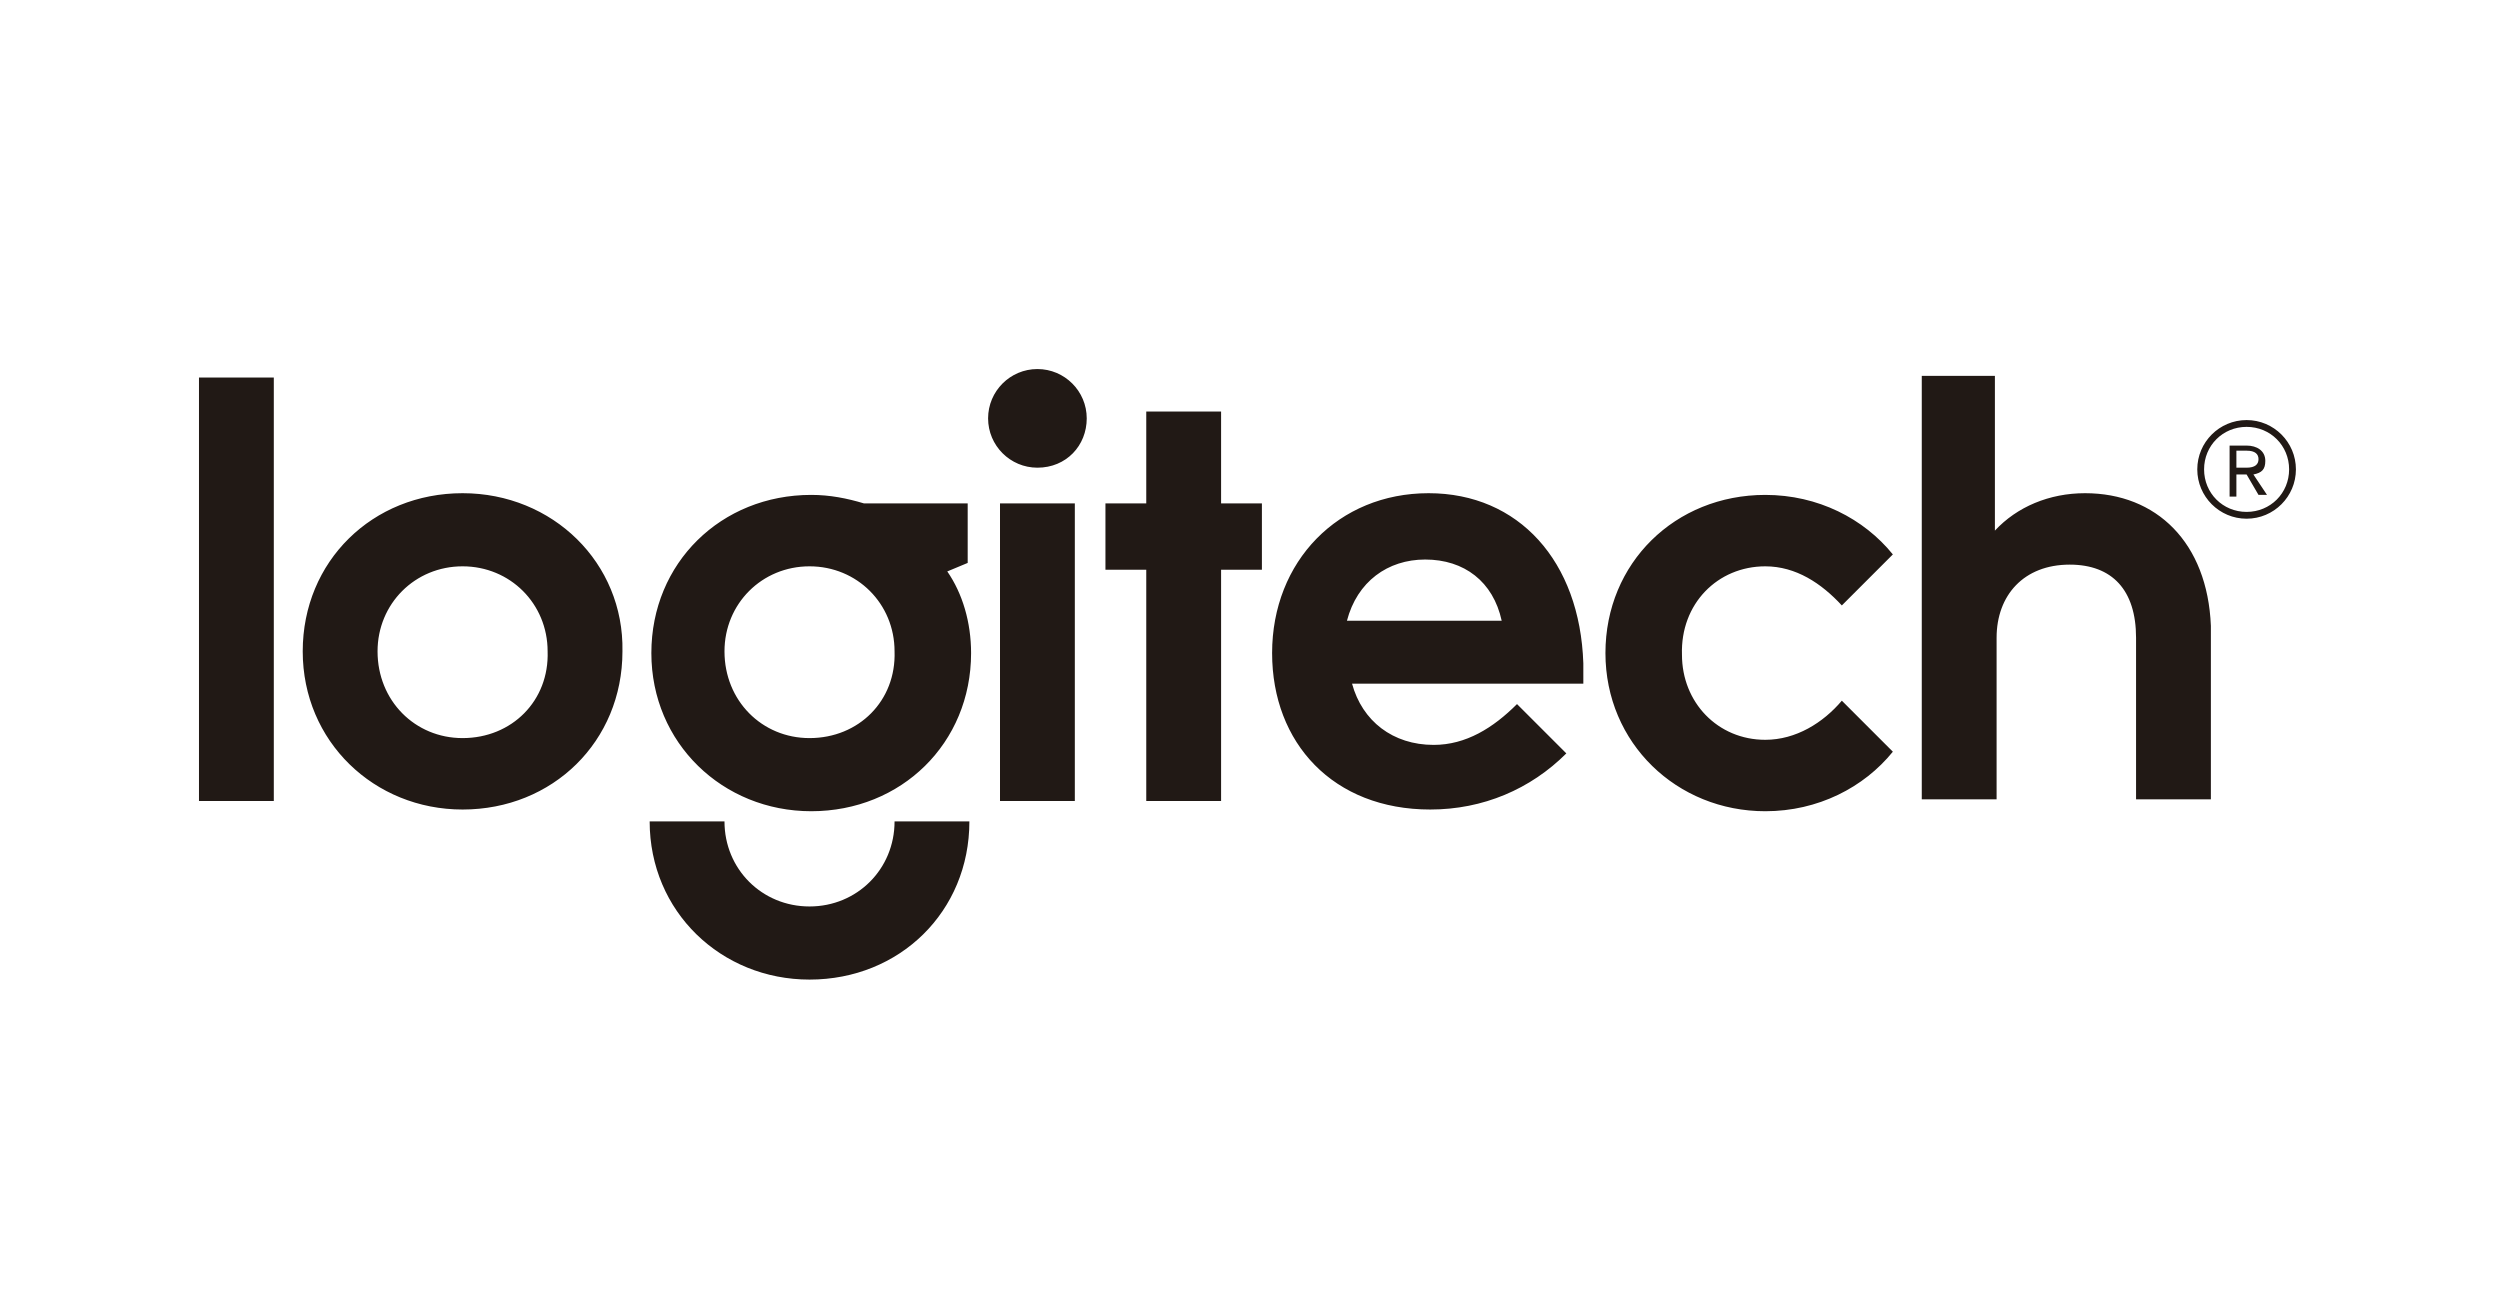 <?xml version="1.0" encoding="utf-8"?>
<!-- Generator: Adobe Illustrator 23.0.3, SVG Export Plug-In . SVG Version: 6.00 Build 0)  -->
<svg version="1.1" id="Layer_1" xmlns="http://www.w3.org/2000/svg" xmlns:xlink="http://www.w3.org/1999/xlink" x="0px" y="0px"
	 viewBox="0 0 147 77" style="enable-background:new 0 0 147 77;" xml:space="preserve">
<style type="text/css">
	.st0{fill:#211915;}
</style>
<g>
	<path class="st0" d="M47.6,43.4c-2.8,0-5-2.2-5-5.1c0-2.8,2.2-5,5-5c2.8,0,5,2.2,5,5C52.7,41.2,50.5,43.4,47.6,43.4 M56.9,33.1
		v-3.5h-6.1c-1-0.3-2-0.5-3.1-0.5c-5.3,0-9.4,4-9.4,9.3c0,5.3,4.2,9.3,9.4,9.3c5.3,0,9.4-4,9.4-9.3c0-1.8-0.5-3.5-1.4-4.8L56.9,33.1
		z M27.2,43.4c-2.8,0-5-2.2-5-5.1c0-2.8,2.2-5,5-5c2.8,0,5,2.2,5,5C32.3,41.2,30.1,43.4,27.2,43.4 M27.2,29c-5.3,0-9.4,4-9.4,9.3
		c0,5.3,4.2,9.3,9.4,9.3c5.3,0,9.4-4,9.4-9.3C36.7,33.1,32.5,29,27.2,29 M11.7,47.1h4.4V22.2h-4.4V47.1z M58.8,47.1h4.4V29.6h-4.4
		V47.1z M47.6,53.3c-2.8,0-5-2.2-5-5h-4.4c0,5.3,4.2,9.3,9.4,9.3c5.3,0,9.4-4,9.4-9.3h-4.4C52.6,51.1,50.4,53.3,47.6,53.3
		 M79.2,36.5c0.6-2.3,2.4-3.6,4.6-3.6c2.3,0,4,1.3,4.5,3.6H79.2z M84,29c-5.3,0-9.2,4-9.2,9.4c0,5.3,3.6,9.2,9.3,9.2
		c3.1,0,5.9-1.2,8-3.3l-2.9-2.9c-1.4,1.4-3,2.4-4.9,2.4c-2.4,0-4.2-1.4-4.8-3.6h13.6V39C92.9,33,89.3,29,84,29 M122.6,29
		c-2.1,0-4,0.8-5.3,2.2v-9.1H113v24.9h4.4v-9.5c0-2.5,1.6-4.3,4.3-4.3c2.5,0,3.9,1.5,3.9,4.3v9.5h4.4V36.8
		C129.8,31.9,126.8,29,122.6,29 M103.8,33.3c1.8,0,3.3,1,4.5,2.3l3-3c-1.7-2.1-4.4-3.5-7.5-3.5c-5.3,0-9.4,4-9.4,9.3
		c0,5.3,4.2,9.3,9.4,9.3c3.1,0,5.8-1.4,7.5-3.5l-3-3c-1.1,1.3-2.7,2.3-4.5,2.3c-2.8,0-4.9-2.2-4.9-5C98.8,35.5,101,33.3,103.8,33.3
		 M71.8,24.2h-4.4v5.4h-2.4v3.9h2.4v13.6h4.4V33.5h2.4v-3.9h-2.4V24.2z M61,21.7c-1.6,0-2.9,1.3-2.9,2.9c0,1.6,1.3,2.9,2.9,2.9
		c1.7,0,2.9-1.3,2.9-2.9C63.9,23,62.6,21.7,61,21.7 M131.5,27.9h0.6l0.7,1.2h0.5l-0.8-1.2c0.5-0.1,0.7-0.3,0.7-0.8
		c0-0.6-0.5-0.9-1.1-0.9h-1v3h0.4V27.9z M131.5,26.5h0.6c0.5,0,0.7,0.2,0.7,0.5c0,0.3-0.2,0.5-0.7,0.5h-0.6V26.5z M132.1,30.5
		c1.6,0,2.9-1.3,2.9-2.9c0-1.6-1.3-2.9-2.9-2.9c-1.6,0-2.9,1.3-2.9,2.9C129.2,29.2,130.5,30.5,132.1,30.5 M132.1,25.1
		c1.4,0,2.5,1.1,2.5,2.5c0,1.4-1.1,2.5-2.5,2.5c-1.4,0-2.5-1.1-2.5-2.5C129.6,26.2,130.7,25.1,132.1,25.1"/>
</g>
</svg>
